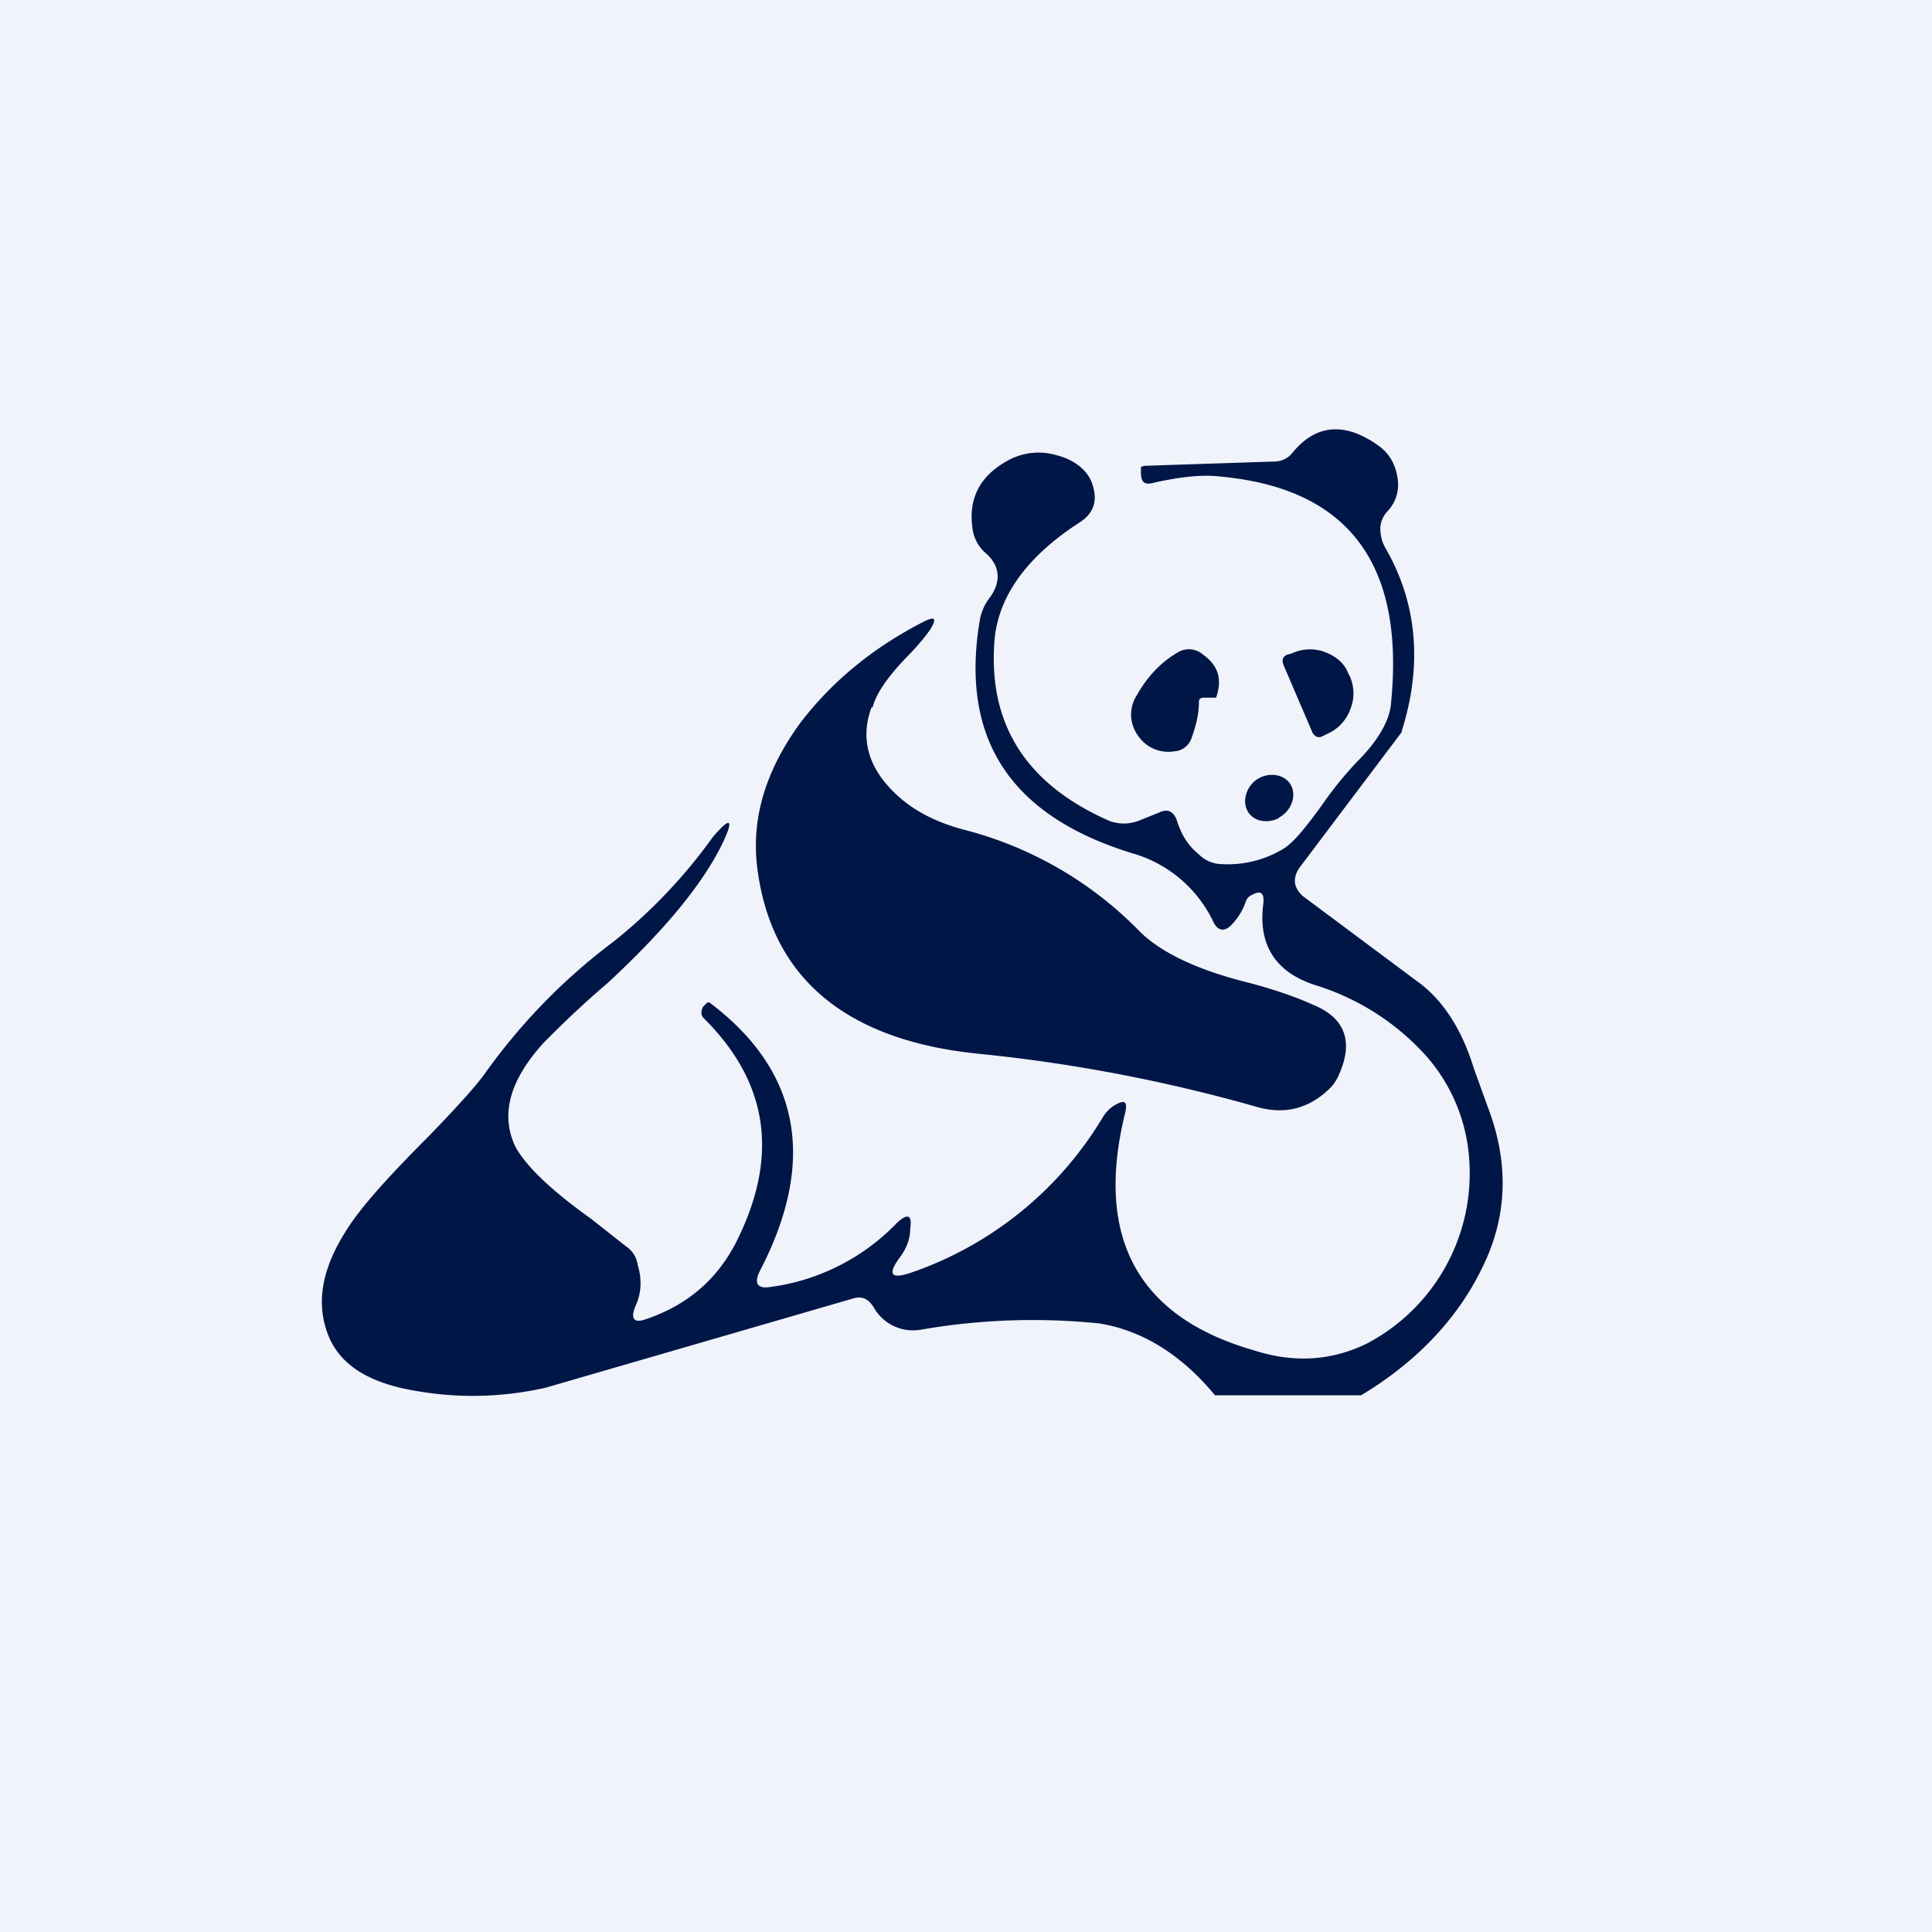 <!-- by TradingView --><svg width="18" height="18" viewBox="0 0 18 18" xmlns="http://www.w3.org/2000/svg"><path fill="#F0F3FA" d="M0 0h18v18H0z"/><path d="M8.12 6.59c-.1.27-.04.52.16.74.17.19.4.32.7.4a3.5 3.5 0 0 1 1.65.96c.2.19.53.35 1.02.47.26.07.45.14.58.2.3.12.38.34.25.64a.42.42 0 0 1-.08.13c-.2.2-.43.26-.7.18-.81-.23-1.67-.4-2.56-.49-1.25-.12-1.94-.7-2.08-1.7-.07-.48.07-.94.4-1.39.3-.39.68-.7 1.15-.94.1-.05.12-.03.06.07-.04.06-.12.16-.24.28-.17.18-.27.33-.3.45Zm3.05-.05c0 .12-.03.23-.07.34a.18.18 0 0 1-.16.12.34.34 0 0 1-.34-.15.33.33 0 0 1-.01-.37c.09-.16.21-.3.38-.4a.2.2 0 0 1 .24.02c.14.1.18.23.12.4h-.12c-.02 0-.04.01-.04.04Zm.79-.34c-.02-.05-.01-.08.03-.1l.04-.01a.4.4 0 0 1 .3-.02c.11.04.19.1.23.2l.02.04c.04.1.04.2 0 .3a.4.4 0 0 1-.22.23l-.04.02c-.04.02-.07 0-.09-.03l-.27-.63Zm-.05 1.42c.12-.06.17-.2.12-.3-.05-.1-.19-.13-.3-.07-.11.06-.16.2-.11.3.05.1.18.13.3.07Z" fill="#001647"/><path d="m13.06 6.82-.95 1.26c-.07.1-.06.19.03.27l1.06.79c.24.17.42.45.53.81l.13.36c.2.52.19 1.03-.06 1.52-.22.45-.6.86-1.12 1.17h-1.36c-.28-.34-.64-.6-1.08-.67a6.09 6.09 0 0 0-1.67.06.42.42 0 0 1-.43-.21c-.05-.08-.11-.11-.2-.08l-2.86.83c-.45.1-.9.1-1.35 0-.33-.08-.54-.22-.65-.44-.14-.3-.1-.63.13-1 .13-.22.4-.52.8-.92.27-.28.45-.48.53-.6.32-.44.7-.84 1.18-1.2a4.87 4.87 0 0 0 .92-.97c.17-.2.2-.17.09.06-.18.37-.53.8-1.07 1.3-.27.23-.46.42-.59.55-.32.35-.41.67-.27.97.09.17.32.4.7.67l.33.26c.06.04.1.1.11.17.04.13.04.26-.02.39-.05.12-.01.16.1.12.38-.13.65-.36.83-.7.41-.8.32-1.5-.3-2.11-.02-.03-.02-.06 0-.1l.04-.04h.02c.85.64 1 1.48.47 2.5-.06.12-.02.17.1.15a2 2 0 0 0 1.18-.6c.1-.09.14-.07.12.06 0 .1-.04.19-.1.27-.11.15-.08.2.1.14a3.35 3.35 0 0 0 1.8-1.46.34.34 0 0 1 .1-.1c.1-.06.13-.04.1.08-.28 1.15.12 1.89 1.2 2.2.37.12.72.1 1.05-.06a1.79 1.79 0 0 0 .96-1.69 1.62 1.62 0 0 0-.41-1 2.3 2.3 0 0 0-1.02-.65c-.38-.12-.54-.38-.49-.76.01-.1-.02-.13-.11-.08a.1.1 0 0 0-.05.05.58.58 0 0 1-.15.24c-.06.05-.11.04-.15-.03a1.2 1.2 0 0 0-.76-.65C9.41 7.6 8.94 6.88 9.13 5.77a.47.47 0 0 1 .09-.2c.11-.15.1-.3-.04-.42a.36.36 0 0 1-.12-.23c-.04-.29.08-.5.35-.64a.59.59 0 0 1 .43-.04c.16.04.28.13.33.25.06.16.03.28-.1.37-.5.32-.75.68-.8 1.06-.08.8.27 1.38 1.07 1.73.09.03.17.03.26 0l.2-.08c.08-.04.14-.01.17.09.04.12.1.22.2.3a.3.3 0 0 0 .2.09 1 1 0 0 0 .6-.15c.1-.07.2-.2.34-.39a3.38 3.38 0 0 1 .34-.42c.2-.2.3-.39.31-.54.13-1.3-.4-2-1.59-2.11-.16-.02-.37 0-.63.06-.08.02-.11-.01-.11-.1v-.05l.03-.01 1.21-.04c.07 0 .13-.03.17-.08.22-.27.49-.29.8-.07.1.07.16.17.18.3a.36.36 0 0 1-.09.31.25.25 0 0 0-.07.15c0 .07.01.13.05.2.3.52.34 1.1.15 1.7Z" fill="#001647"/></svg>